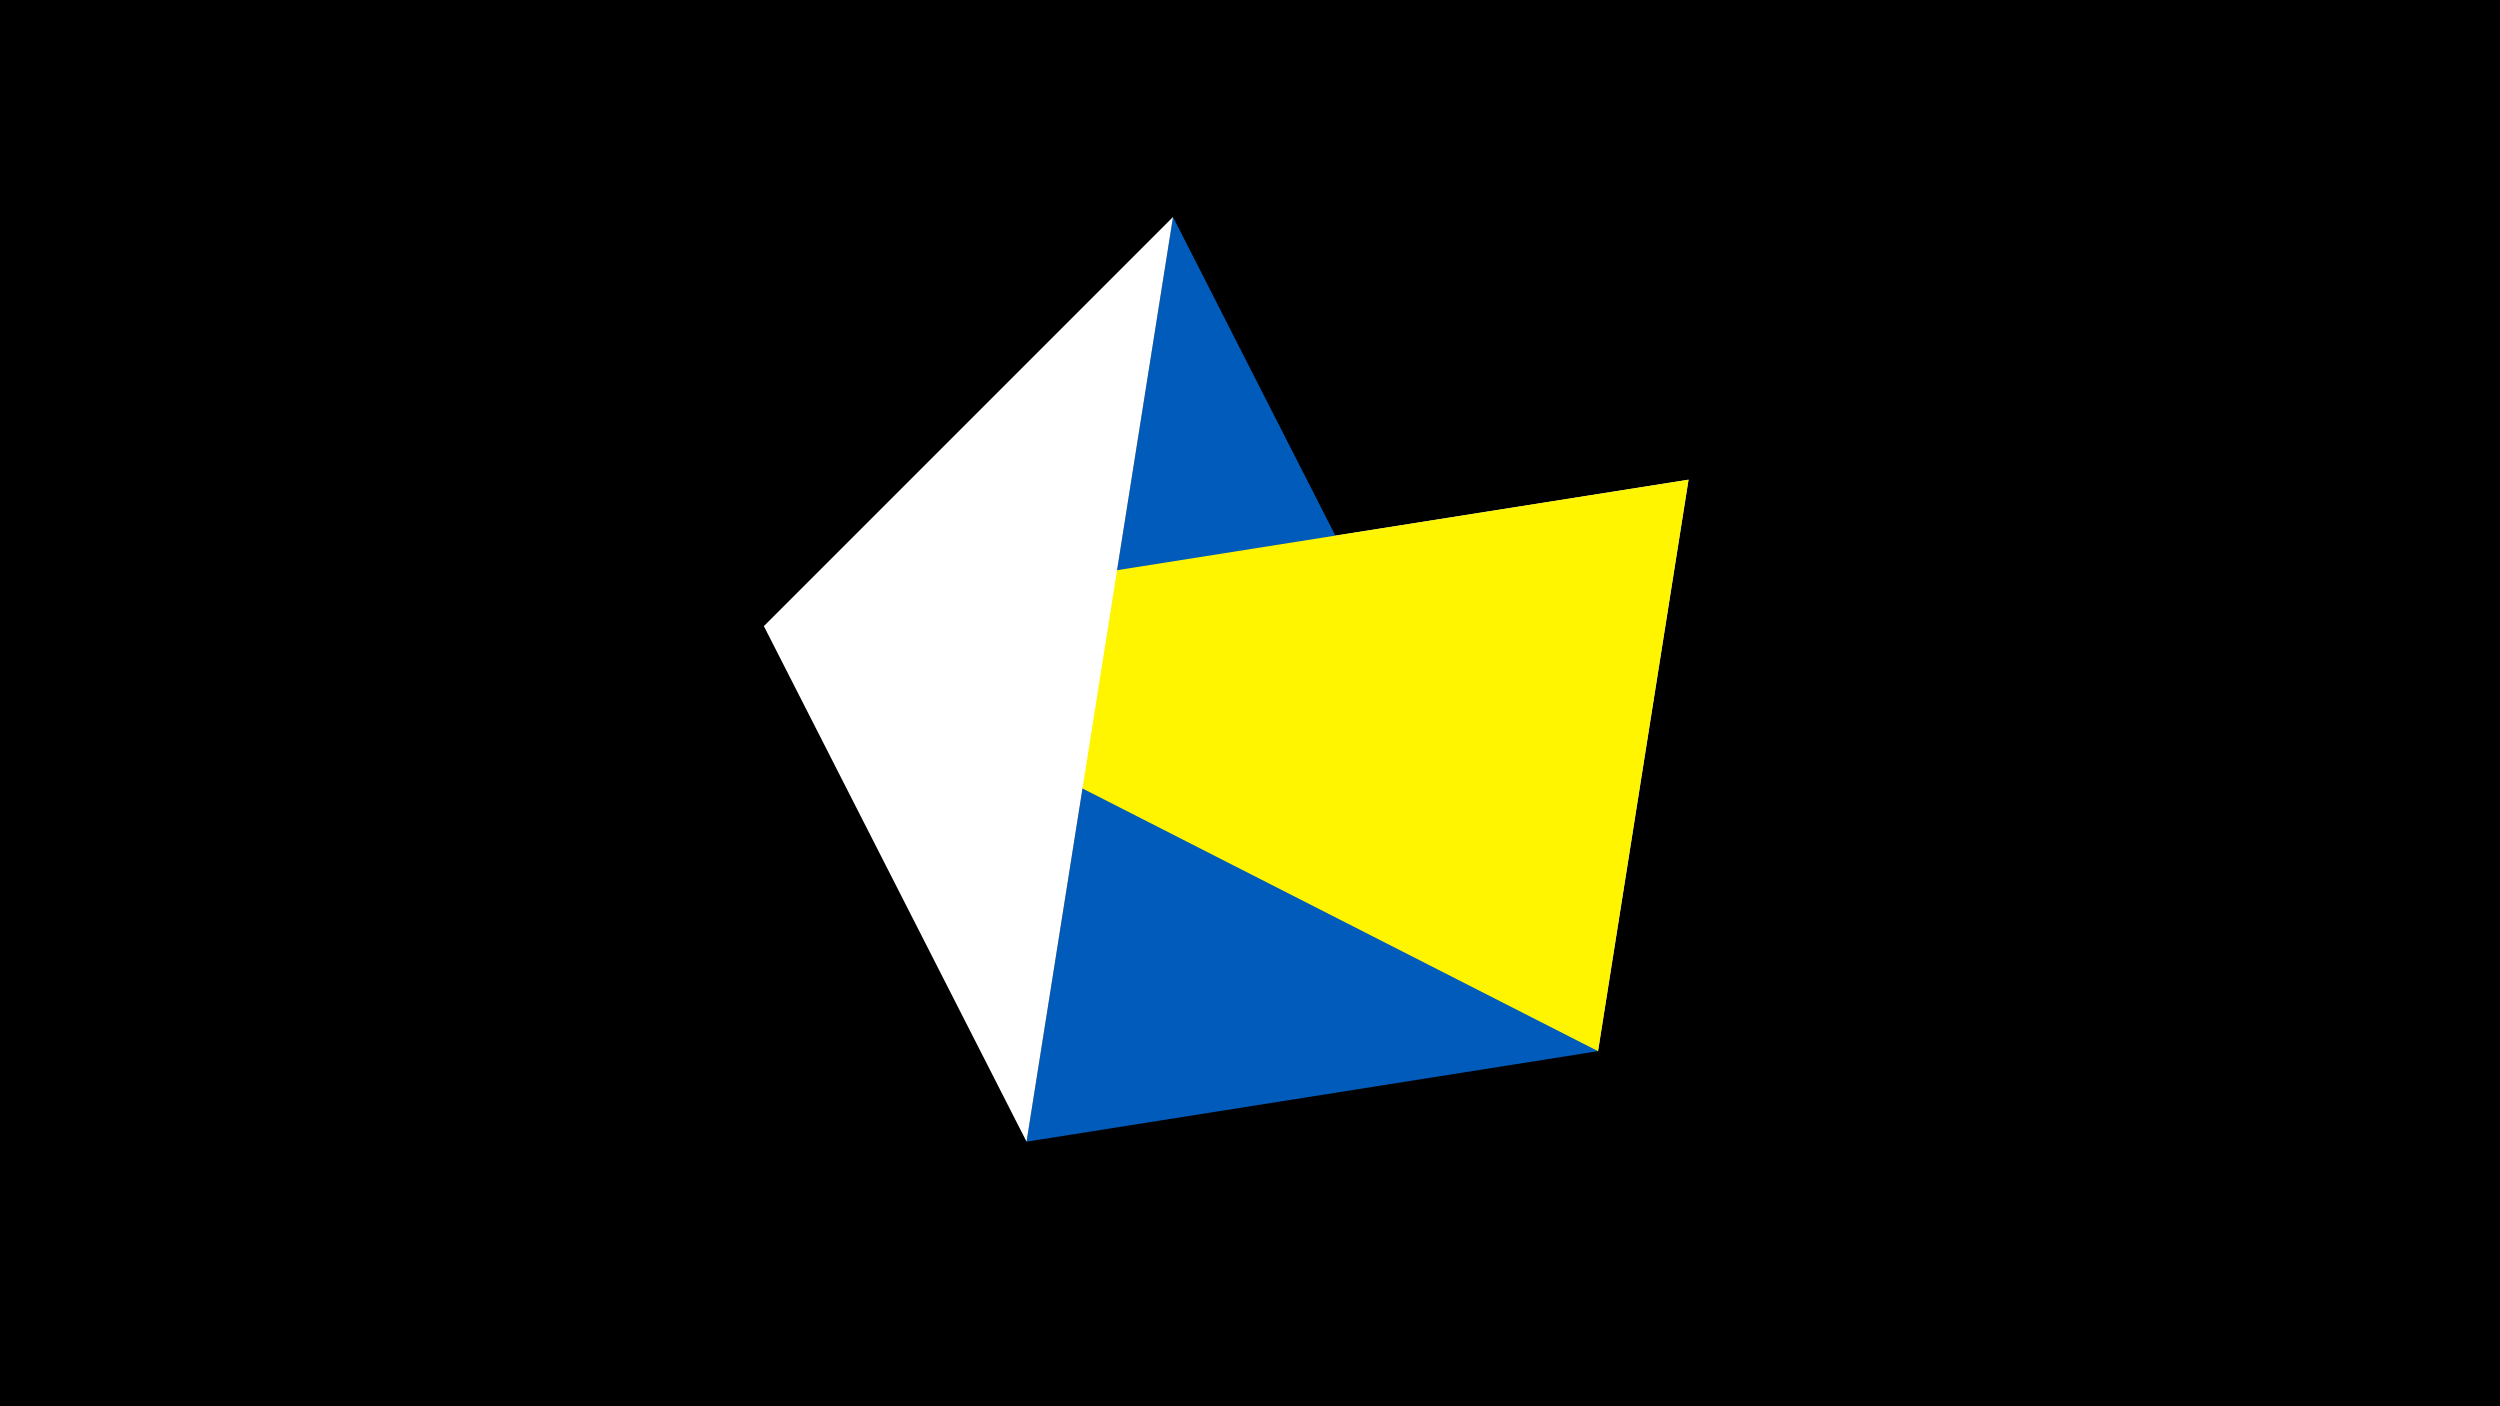 <svg width="1200" height="675" viewBox="-500 -500 1200 675" xmlns="http://www.w3.org/2000/svg"><title>juwel 19734</title><path d="M-500-500h1200v675h-1200z" fill="#000"/><path d="M310.5,-269.755L-133.341,-199.458 267.054,4.554 Z" fill="#c2e1ff"/><path d="M267.054,4.554L63.042,-395.841 -7.255,48 Z" fill="#005bbb"/><path d="M-133.341,-199.458L310.5,-269.755 267.054,4.554 Z" fill="#fff500"/><path d="M-7.255,48L63.042,-395.841 -133.341,-199.458 Z" fill="#fff"/></svg>